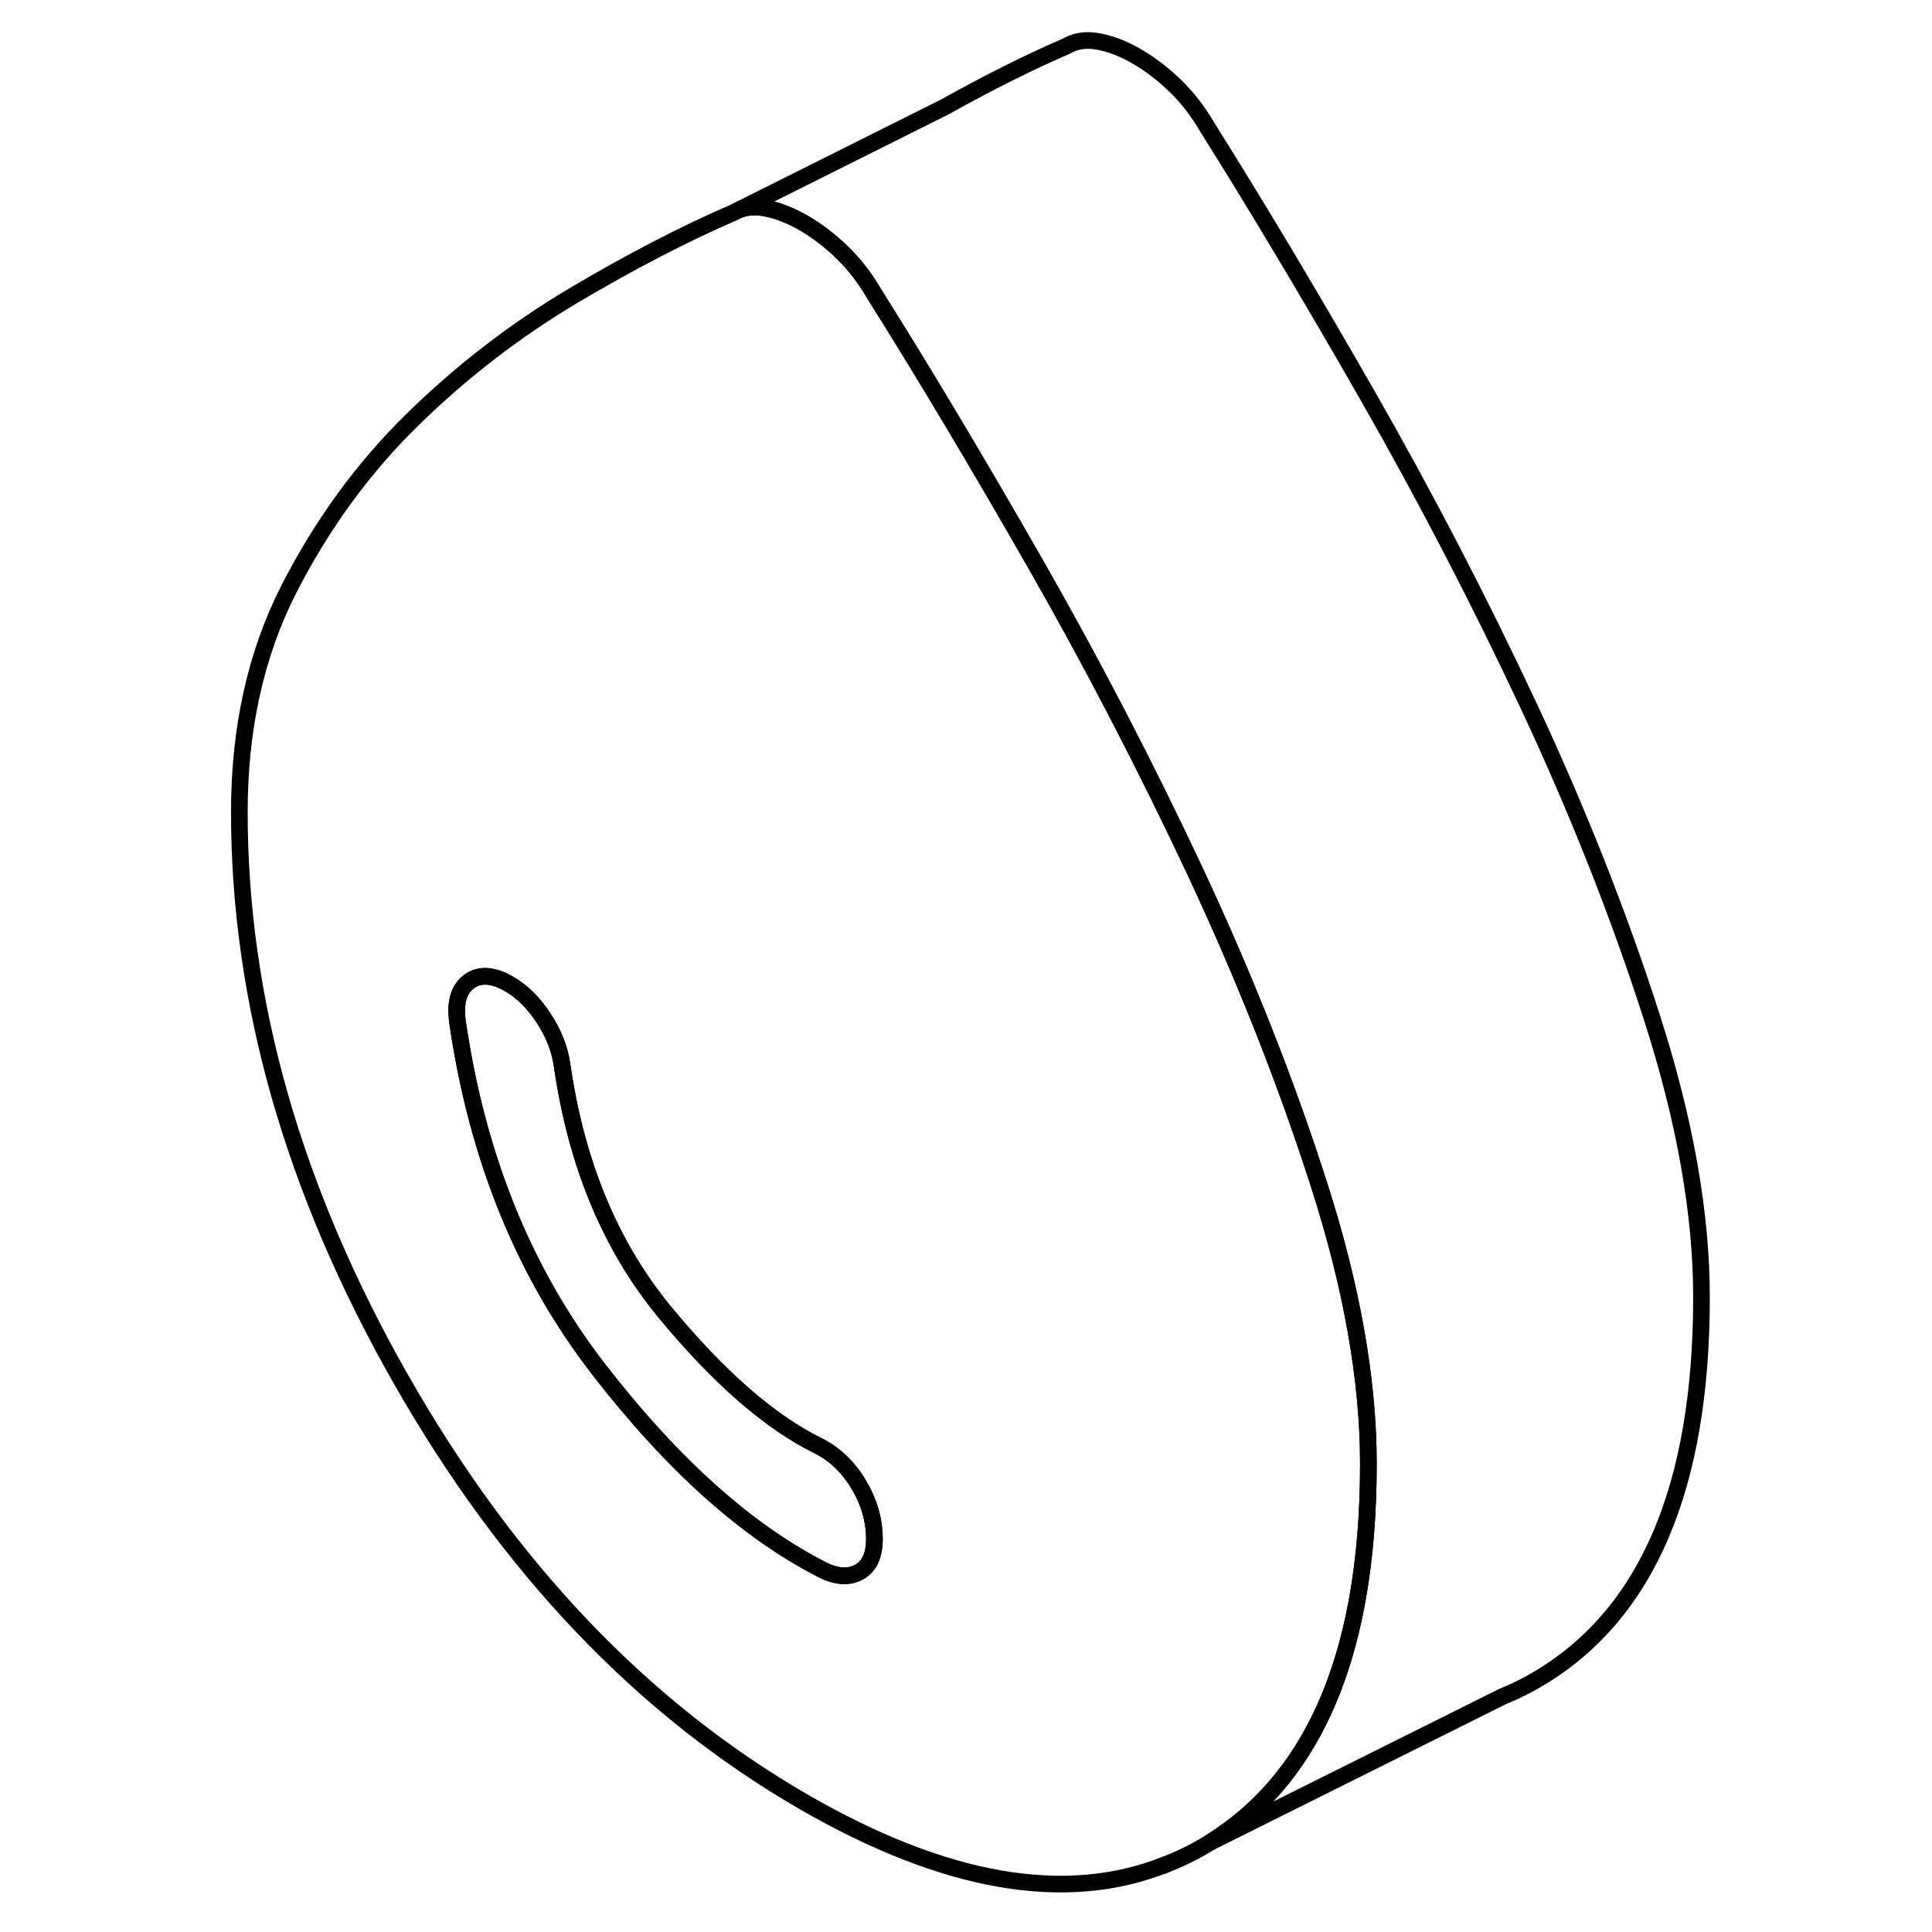 <svg width="24" height="24" viewBox="0 0 93 116" fill="none" xmlns="http://www.w3.org/2000/svg" stroke-width="1px" stroke-linecap="round" stroke-linejoin="round">
    <path d="M67.69 71.11C65.71 64.94 63.24 58.7 60.28 52.37C57.31 46.04 54.1 39.85 50.64 33.8C47.18 27.75 43.96 22.37 41 17.66C40.43 16.68 39.78 15.84 39.04 15.13C38.3 14.42 37.54 13.84 36.76 13.39C36.43 13.2 36.1 13.03 35.77 12.9C35.34 12.71 34.91 12.58 34.49 12.5C33.88 12.38 33.34 12.41 32.85 12.61L32.53 12.77C29.56 14.05 26.35 15.72 22.89 17.77C19.43 19.83 16.21 22.31 13.25 25.21C10.28 28.12 7.81 31.52 5.83 35.4C3.86 39.28 2.87 43.73 2.87 48.76C2.87 60.1 6.1 71.44 12.56 82.79C19.02 94.14 27.09 102.6 36.76 108.19C45.24 113.08 52.47 114.34 58.48 111.95C59.33 111.63 60.16 111.22 60.96 110.74C61.04 110.69 61.11 110.65 61.19 110.6C64.14 108.76 66.41 106.13 67.98 102.69C69.77 98.79 70.66 93.86 70.66 87.89C70.66 82.87 69.67 77.27 67.69 71.11ZM40.1 94.38C39.5 94.72 38.77 94.69 37.93 94.28C33.41 91.99 28.92 87.99 24.48 82.26C20.03 76.53 17.2 69.63 16 61.56C15.79 60.31 16 59.44 16.64 58.95C17.27 58.47 18.09 58.51 19.07 59.08C19.85 59.53 20.54 60.21 21.14 61.13C21.74 62.04 22.11 62.98 22.25 63.96C23.1 69.88 25.15 74.81 28.39 78.75C31.64 82.69 34.71 85.37 37.61 86.8C38.6 87.29 39.41 88.06 40.05 89.12C40.68 90.17 41 91.27 41 92.4C41 93.38 40.7 94.03 40.1 94.38Z" stroke="currentColor" stroke-linejoin="round"/>
    <path d="M41 92.4C41 93.38 40.7 94.03 40.1 94.38C39.5 94.72 38.77 94.69 37.93 94.28C33.41 91.99 28.92 87.99 24.48 82.26C20.03 76.53 17.2 69.63 16 61.56C15.79 60.31 16 59.44 16.64 58.95C17.27 58.47 18.09 58.51 19.07 59.08C19.85 59.53 20.54 60.21 21.14 61.13C21.74 62.04 22.11 62.98 22.25 63.96C23.1 69.88 25.15 74.81 28.39 78.75C31.64 82.69 34.71 85.37 37.61 86.8C38.6 87.29 39.41 88.06 40.05 89.12C40.68 90.17 41 91.27 41 92.4Z" stroke="currentColor" stroke-linejoin="round"/>
    <path d="M90.66 77.89C90.66 89.24 87.43 96.85 80.96 100.74C80.23 101.18 79.49 101.55 78.72 101.86L61.19 110.6C64.14 108.76 66.41 106.13 67.98 102.69C69.77 98.79 70.66 93.86 70.66 87.89C70.66 82.87 69.67 77.27 67.69 71.11C65.71 64.94 63.24 58.7 60.28 52.37C57.31 46.04 54.1 39.85 50.64 33.8C47.18 27.75 43.96 22.37 41 17.66C40.43 16.68 39.78 15.84 39.04 15.13C38.3 14.42 37.54 13.84 36.76 13.39C36.43 13.2 36.1 13.03 35.77 12.9C35.34 12.71 34.91 12.58 34.49 12.5C33.88 12.38 33.34 12.41 32.85 12.61L45.23 6.42C47.81 4.98 50.24 3.76 52.53 2.77C53.09 2.44 53.74 2.35 54.49 2.5C55.23 2.64 55.99 2.94 56.76 3.39C57.54 3.84 58.3 4.42 59.04 5.13C59.78 5.84 60.43 6.68 61 7.66C63.96 12.37 67.18 17.75 70.64 23.8C74.1 29.85 77.31 36.04 80.28 42.37C83.24 48.7 85.71 54.94 87.69 61.11C89.67 67.27 90.66 72.87 90.66 77.89Z" stroke="currentColor" stroke-linejoin="round"/>
    <path d="M58.48 111.95L58.36 112.01" stroke="currentColor" stroke-linejoin="round"/>
</svg>